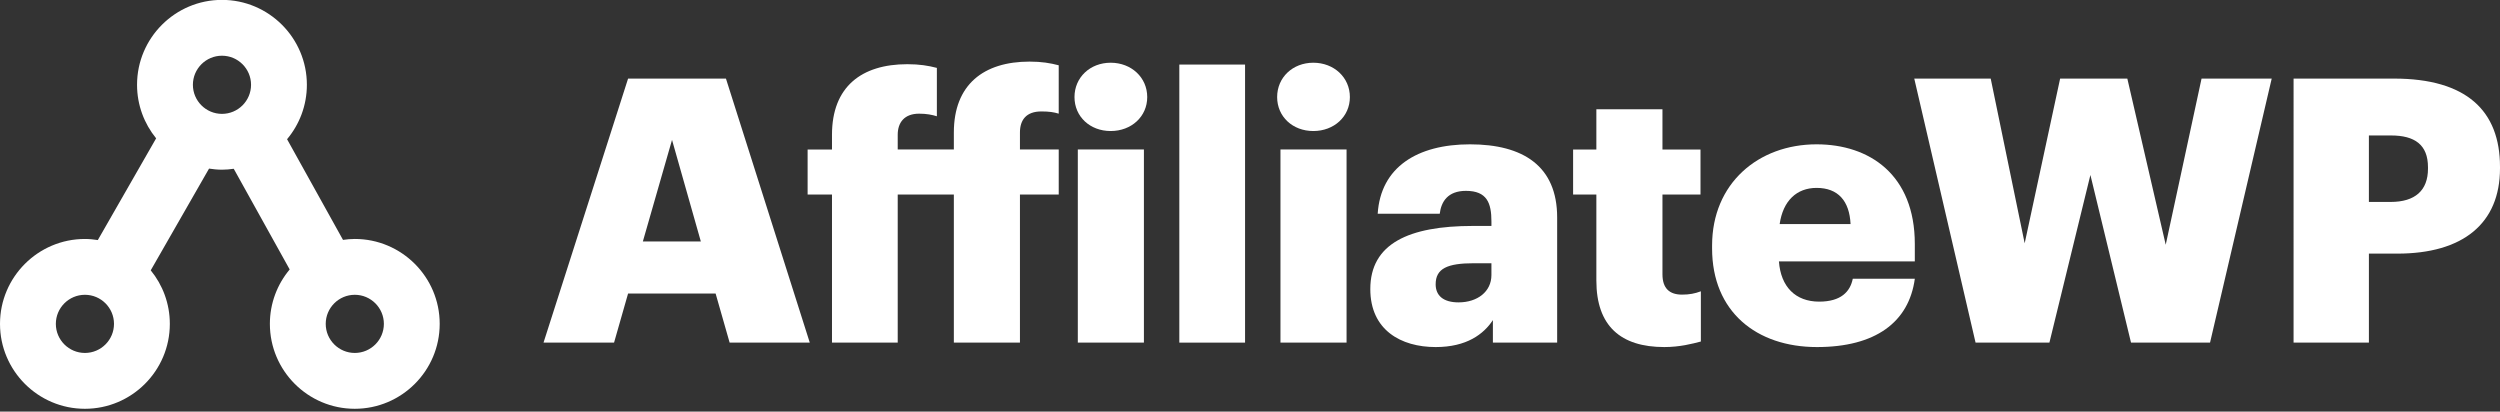 <?xml version="1.0" encoding="utf-8"?>
<!-- Generator: Adobe Illustrator 17.0.0, SVG Export Plug-In . SVG Version: 6.00 Build 0)  -->
<!DOCTYPE svg PUBLIC "-//W3C//DTD SVG 1.1//EN" "http://www.w3.org/Graphics/SVG/1.1/DTD/svg11.dtd">
<svg version="1.1" id="AffiliateWP" xmlns="http://www.w3.org/2000/svg" xmlns:xlink="http://www.w3.org/1999/xlink" x="0px"
	 y="0px" width="328px" height="54px" viewBox="0 0 328 54" enable-background="new 0 0 328 54" xml:space="preserve">
<rect x="0" y="0" width="328" height="54" fill="#333333" stroke="none"/>
<path id="logo" fill="#ffffff" d="M46.55,31.351c-0.526,0-1.041,0.049-1.548,0.121l-7.339-13.207
	c1.621-1.935,2.599-4.425,2.599-7.14c0-6.143-4.997-11.14-11.14-11.14s-11.141,4.997-11.141,11.14c0,2.661,0.941,5.107,2.504,7.025
	l-7.65,13.346c-0.554-0.085-1.117-0.143-1.694-0.143C4.997,31.352,0,36.349,0,42.492s4.997,11.141,11.14,11.141
	s11.141-4.997,11.141-11.141c0-2.662-0.941-5.107-2.505-7.025l7.65-13.346c0.554,0.085,1.118,0.143,1.694,0.143
	c0.526,0,1.041-0.049,1.547-0.121l7.339,13.209c-1.62,1.935-2.599,4.424-2.599,7.139c0,6.143,4.997,11.141,11.14,11.141
	s11.14-4.997,11.14-11.141C57.69,36.349,52.692,31.351,46.55,31.351z M29.123,7.31c2.103,0,3.815,1.711,3.815,3.815
	s-1.711,3.815-3.815,3.815c-2.103,0-3.815-1.711-3.815-3.815C25.308,9.021,27.02,7.31,29.123,7.31z M11.142,46.307
	c-2.103,0-3.815-1.711-3.815-3.815c0-2.103,1.711-3.815,3.815-3.815s3.815,1.711,3.815,3.815
	C14.956,44.596,13.244,46.307,11.142,46.307z M46.55,46.307c-2.103,0-3.815-1.711-3.815-3.815c0-2.103,1.711-3.815,3.815-3.815
	c2.103,0,3.815,1.711,3.815,3.815C50.363,44.596,48.652,46.307,46.55,46.307z"/>
<g id="text">
	<path fill="#ffffff" d="M82.405,10.311h12.839l10.998,34.641H95.728l-1.841-6.443H82.405l-1.841,6.443h-9.254L82.405,10.311z
		 M84.343,31.678h7.606L88.17,18.354L84.343,31.678z"/>
	<path fill="#ffffff" d="M109.157,25.525h-3.198v-5.91h3.198v-1.938c0-6.298,3.876-9.254,9.884-9.254
		c1.599,0,2.762,0.194,3.876,0.484v6.347c-0.629-0.193-1.357-0.34-2.326-0.34c-1.938,0-2.81,1.162-2.81,2.762v1.938h7.364v-2.229
		c0-6.298,3.924-9.302,9.932-9.302c1.598,0,2.714,0.193,3.827,0.484v6.346c-0.629-0.193-1.26-0.291-2.277-0.291
		c-1.986,0-2.81,1.114-2.81,2.762v2.229h5.088v5.91h-5.088v19.428h-8.672V25.525h-7.364v19.428h-8.624
		C109.157,44.953,109.157,25.525,109.157,25.525z"/>
	<path fill="#ffffff" d="M140.973,12.734c0-2.567,2.035-4.505,4.748-4.505s4.796,1.938,4.796,4.505s-2.083,4.457-4.796,4.457
		C143.007,17.192,140.973,15.302,140.973,12.734z M141.409,19.613h8.672v25.339h-8.672V19.613z"/>
	<path fill="#ffffff" d="M154.728,8.47h8.624v36.482h-8.624V8.47z"/>
	<path fill="#ffffff" d="M167.561,12.734c0-2.567,2.035-4.505,4.748-4.505s4.796,1.938,4.796,4.505s-2.083,4.457-4.796,4.457
		C169.595,17.192,167.561,15.302,167.561,12.734z M167.997,19.613h8.672v25.339h-8.672V19.613z"/>
	<path fill="#ffffff" d="M179.784,37.928c0-5.959,5.04-8.285,13.469-8.285h2.423v-0.581c0-2.422-0.581-4.021-3.343-4.021
		c-2.374,0-3.247,1.405-3.44,3.003h-8.14c0.388-6.105,5.184-9.108,12.112-9.108c6.977,0,11.434,2.859,11.434,9.593v16.424h-8.431
		v-2.955c-1.212,1.841-3.44,3.537-7.51,3.537C183.805,45.533,179.784,43.305,179.784,37.928z M195.675,36.086v-1.55h-2.277
		c-3.488,0-5.04,0.678-5.04,2.762c0,1.453,0.969,2.374,3.004,2.374C193.834,39.671,195.675,38.266,195.675,36.086z"/>
	<path fill="#ffffff" d="M209.443,36.813V25.525h-3.052v-5.91h3.052v-5.281h8.672v5.281h4.99v5.91h-4.99V35.99
		c0,1.841,0.921,2.665,2.568,2.665c0.969,0,1.696-0.145,2.47-0.436v6.589c-1.114,0.291-2.762,0.726-4.796,0.726
		C212.641,45.533,209.443,42.772,209.443,36.813z"/>
	<path fill="#ffffff" d="M224.626,32.597V32.21c0-8.139,6.057-13.275,13.71-13.275c6.928,0,12.888,3.972,12.888,13.081v2.277
		h-17.829c0.243,3.343,2.181,5.281,5.281,5.281c2.859,0,4.069-1.308,4.409-3.004h8.139c-0.775,5.717-5.184,8.964-12.839,8.964
		C230.44,45.533,224.626,40.883,224.626,32.597z M242.794,29.4c-0.145-3.052-1.647-4.748-4.457-4.748
		c-2.616,0-4.409,1.696-4.845,4.748C233.492,29.4,242.794,29.4,242.794,29.4z"/>
	<path fill="#ffffff" d="M251.151,10.311h10.029l4.457,21.608l4.651-21.608h8.817l5.038,21.802l4.7-21.802h9.205l-8.091,34.641
		H279.59l-5.329-21.996l-5.378,21.996h-9.689L251.151,10.311z"/>
	<path fill="#ffffff" d="M300.917,10.311h13.178c9.496,0,13.905,4.215,13.905,11.579v0.194c0,7.267-4.893,11.191-13.469,11.191
		H310.8v11.676h-9.884L300.917,10.311L300.917,10.311z M313.658,26.494c3.198,0,4.893-1.502,4.893-4.36V21.94
		c0-2.955-1.745-4.167-4.845-4.167h-2.907v8.721L313.658,26.494L313.658,26.494z"/>
</g>
</svg>
